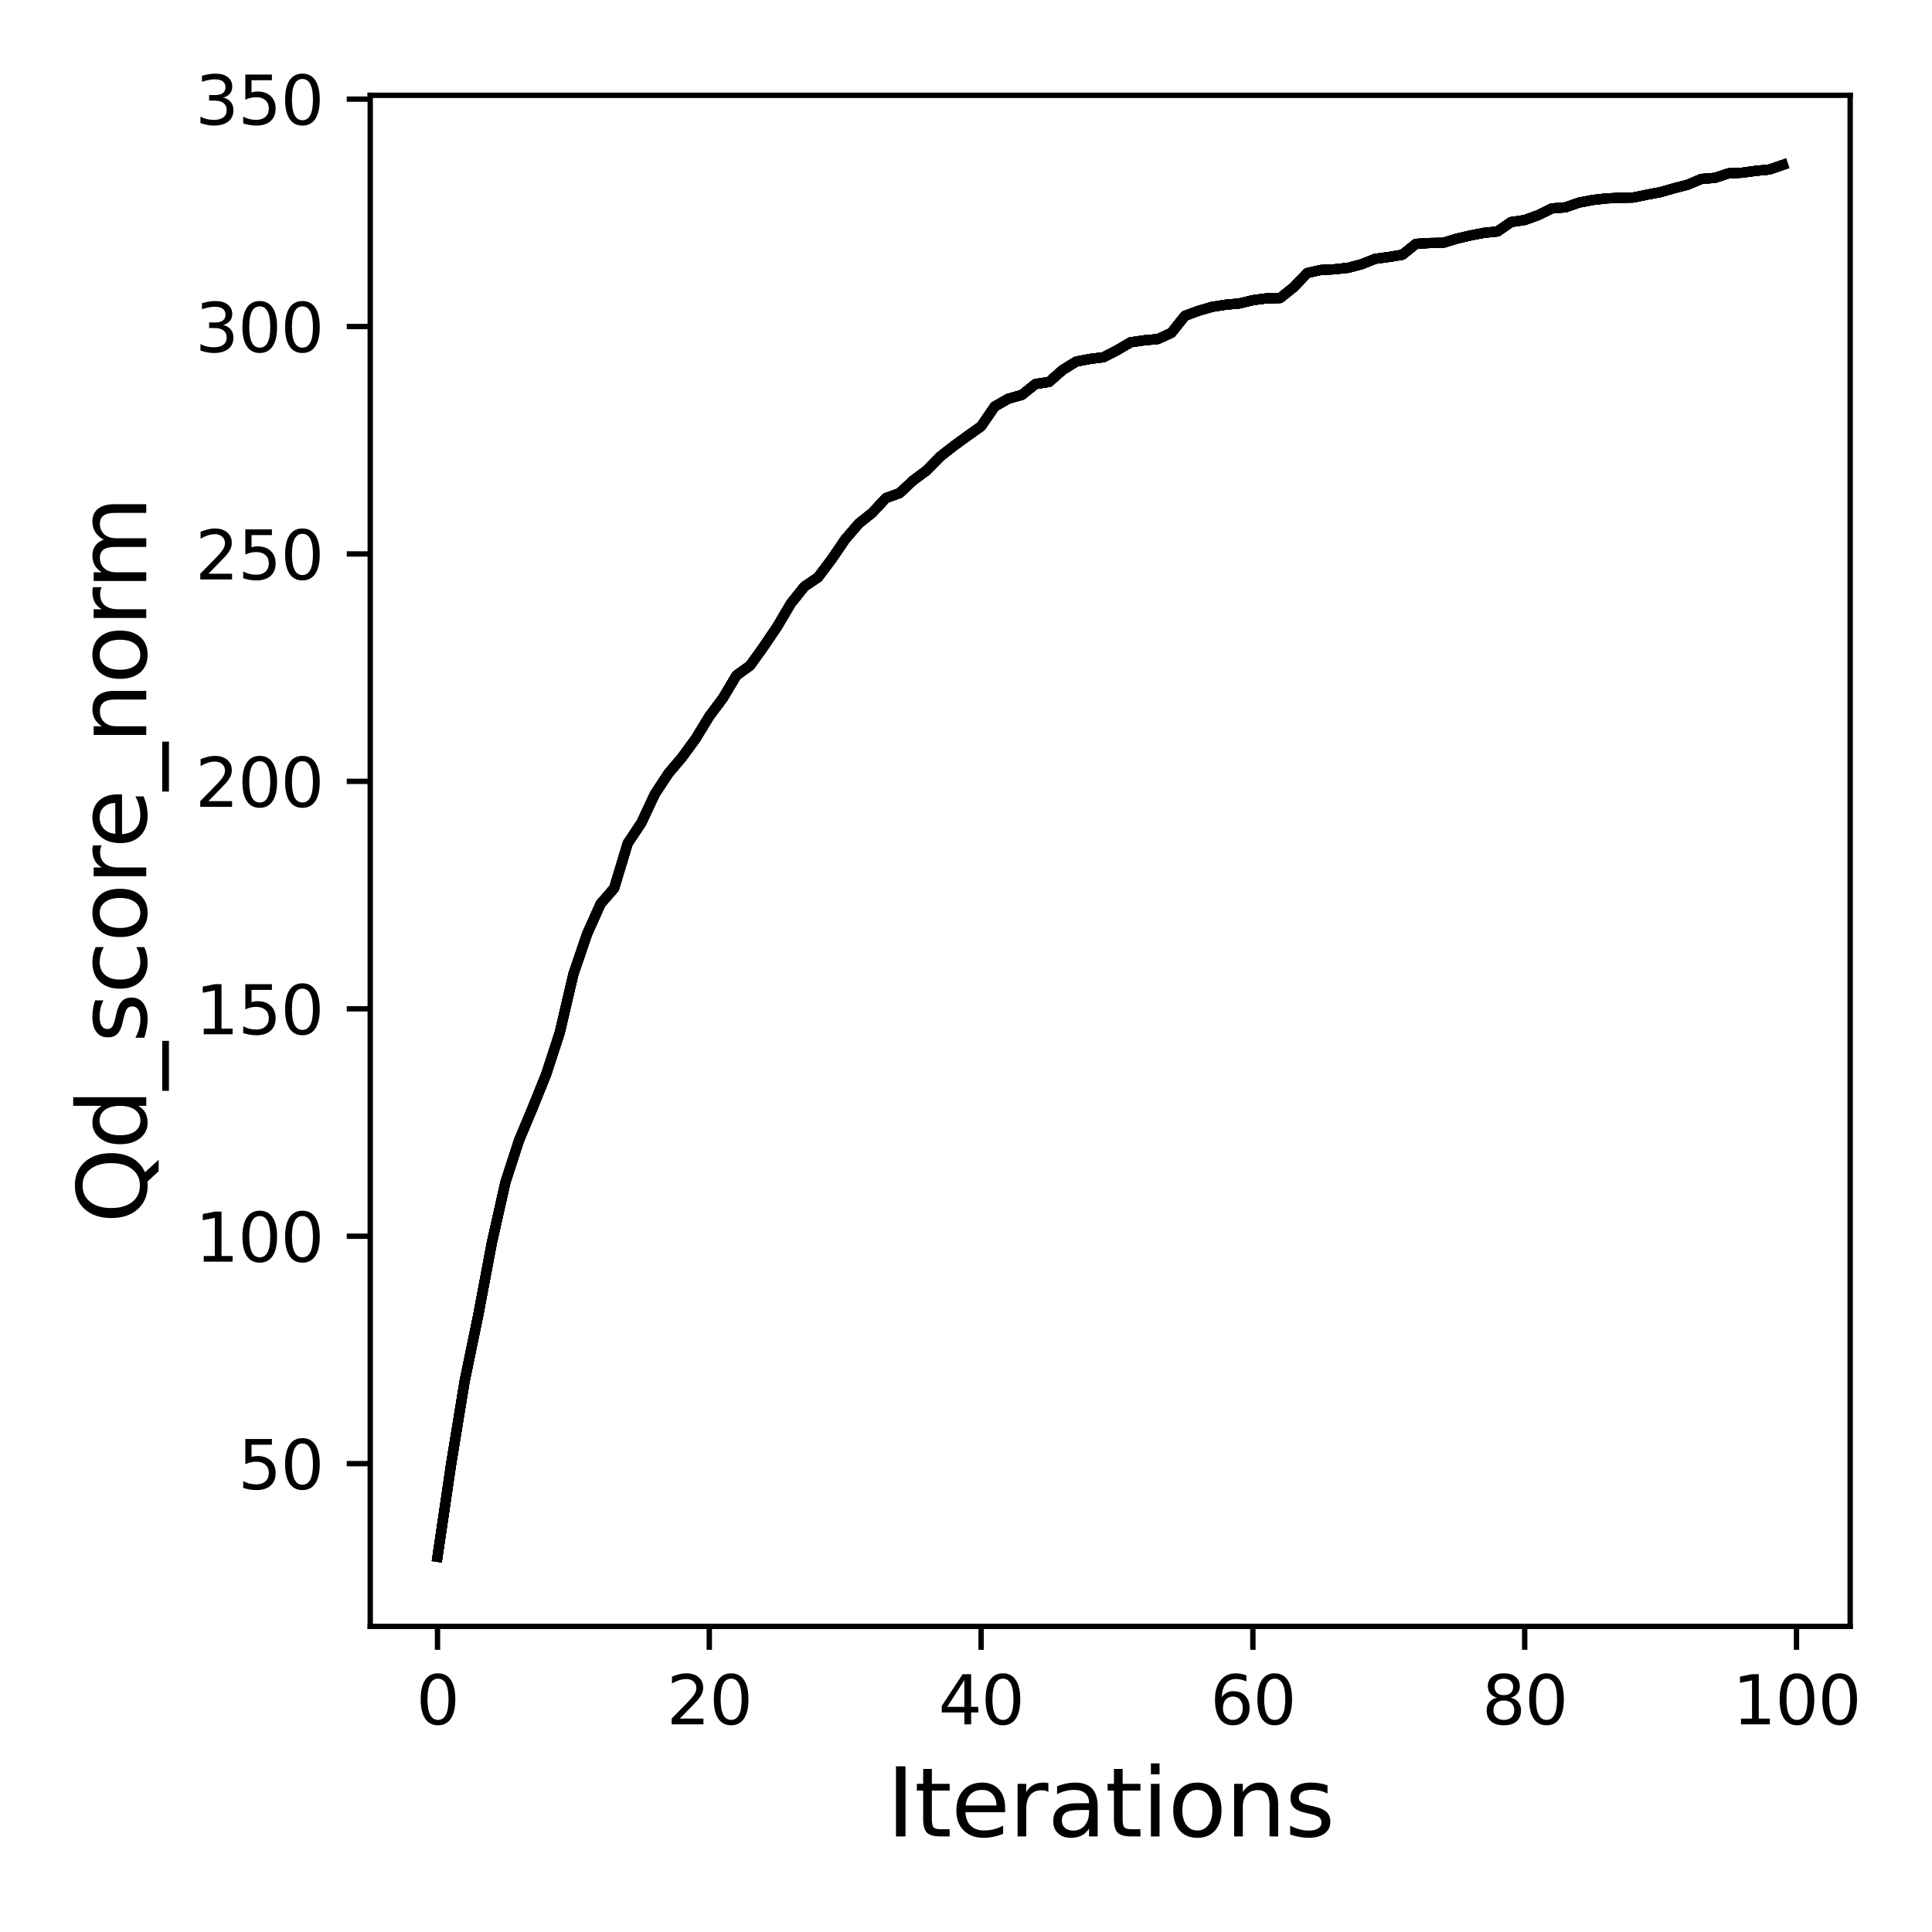 <?xml version="1.0" encoding="utf-8" standalone="no"?>
<!DOCTYPE svg PUBLIC "-//W3C//DTD SVG 1.1//EN"
  "http://www.w3.org/Graphics/SVG/1.1/DTD/svg11.dtd">
<svg xmlns:xlink="http://www.w3.org/1999/xlink" width="288pt" height="288pt" viewBox="0 0 288 288" xmlns="http://www.w3.org/2000/svg" version="1.1">
 <defs>
  <style type="text/css">*{stroke-linejoin: round; stroke-linecap: butt}</style>
 </defs>
 <g id="figure_1">
  <g id="patch_1">
   <path d="M 0 288 
L 288 288 
L 288 0 
L 0 0 
z
" style="fill: #ffffff"/>
  </g>
  <g id="axes_1">
   <g id="patch_2">
    <path d="M 55.19 242.44 
L 275.801 242.44 
L 275.801 14.206 
L 55.19 14.206 
z
" style="fill: #ffffff"/>
   </g>
   <g id="matplotlib.axis_1">
    <g id="xtick_1">
     <g id="line2d_1">
      <defs>
       <path id="m2679594c86" d="M 0 0 
L 0 3.5 
" style="stroke: #000000; stroke-width: 0.8"/>
      </defs>
      <g>
       <use xlink:href="#m2679594c86" x="65.218" y="242.44" style="stroke: #000000; stroke-width: 0.8"/>
      </g>
     </g>
     <g id="text_1">
      <!-- 0 -->
      <g transform="translate(62.037 257.038) scale(0.1 -0.1)">
       <defs>
        <path id="DejaVuSans-30" d="M 2034 4250 
Q 1547 4250 1301 3770 
Q 1056 3291 1056 2328 
Q 1056 1369 1301 889 
Q 1547 409 2034 409 
Q 2525 409 2770 889 
Q 3016 1369 3016 2328 
Q 3016 3291 2770 3770 
Q 2525 4250 2034 4250 
z
M 2034 4750 
Q 2819 4750 3233 4129 
Q 3647 3509 3647 2328 
Q 3647 1150 3233 529 
Q 2819 -91 2034 -91 
Q 1250 -91 836 529 
Q 422 1150 422 2328 
Q 422 3509 836 4129 
Q 1250 4750 2034 4750 
z
" transform="scale(0.016)"/>
       </defs>
       <use xlink:href="#DejaVuSans-30"/>
      </g>
     </g>
    </g>
    <g id="xtick_2">
     <g id="line2d_2">
      <g>
       <use xlink:href="#m2679594c86" x="105.734" y="242.44" style="stroke: #000000; stroke-width: 0.8"/>
      </g>
     </g>
     <g id="text_2">
      <!-- 20 -->
      <g transform="translate(99.371 257.038) scale(0.1 -0.1)">
       <defs>
        <path id="DejaVuSans-32" d="M 1228 531 
L 3431 531 
L 3431 0 
L 469 0 
L 469 531 
Q 828 903 1448 1529 
Q 2069 2156 2228 2338 
Q 2531 2678 2651 2914 
Q 2772 3150 2772 3378 
Q 2772 3750 2511 3984 
Q 2250 4219 1831 4219 
Q 1534 4219 1204 4116 
Q 875 4013 500 3803 
L 500 4441 
Q 881 4594 1212 4672 
Q 1544 4750 1819 4750 
Q 2544 4750 2975 4387 
Q 3406 4025 3406 3419 
Q 3406 3131 3298 2873 
Q 3191 2616 2906 2266 
Q 2828 2175 2409 1742 
Q 1991 1309 1228 531 
z
" transform="scale(0.016)"/>
       </defs>
       <use xlink:href="#DejaVuSans-32"/>
       <use xlink:href="#DejaVuSans-30" x="63.623"/>
      </g>
     </g>
    </g>
    <g id="xtick_3">
     <g id="line2d_3">
      <g>
       <use xlink:href="#m2679594c86" x="146.25" y="242.44" style="stroke: #000000; stroke-width: 0.8"/>
      </g>
     </g>
     <g id="text_3">
      <!-- 40 -->
      <g transform="translate(139.888 257.038) scale(0.1 -0.1)">
       <defs>
        <path id="DejaVuSans-34" d="M 2419 4116 
L 825 1625 
L 2419 1625 
L 2419 4116 
z
M 2253 4666 
L 3047 4666 
L 3047 1625 
L 3713 1625 
L 3713 1100 
L 3047 1100 
L 3047 0 
L 2419 0 
L 2419 1100 
L 313 1100 
L 313 1709 
L 2253 4666 
z
" transform="scale(0.016)"/>
       </defs>
       <use xlink:href="#DejaVuSans-34"/>
       <use xlink:href="#DejaVuSans-30" x="63.623"/>
      </g>
     </g>
    </g>
    <g id="xtick_4">
     <g id="line2d_4">
      <g>
       <use xlink:href="#m2679594c86" x="186.766" y="242.44" style="stroke: #000000; stroke-width: 0.8"/>
      </g>
     </g>
     <g id="text_4">
      <!-- 60 -->
      <g transform="translate(180.404 257.038) scale(0.1 -0.1)">
       <defs>
        <path id="DejaVuSans-36" d="M 2113 2584 
Q 1688 2584 1439 2293 
Q 1191 2003 1191 1497 
Q 1191 994 1439 701 
Q 1688 409 2113 409 
Q 2538 409 2786 701 
Q 3034 994 3034 1497 
Q 3034 2003 2786 2293 
Q 2538 2584 2113 2584 
z
M 3366 4563 
L 3366 3988 
Q 3128 4100 2886 4159 
Q 2644 4219 2406 4219 
Q 1781 4219 1451 3797 
Q 1122 3375 1075 2522 
Q 1259 2794 1537 2939 
Q 1816 3084 2150 3084 
Q 2853 3084 3261 2657 
Q 3669 2231 3669 1497 
Q 3669 778 3244 343 
Q 2819 -91 2113 -91 
Q 1303 -91 875 529 
Q 447 1150 447 2328 
Q 447 3434 972 4092 
Q 1497 4750 2381 4750 
Q 2619 4750 2861 4703 
Q 3103 4656 3366 4563 
z
" transform="scale(0.016)"/>
       </defs>
       <use xlink:href="#DejaVuSans-36"/>
       <use xlink:href="#DejaVuSans-30" x="63.623"/>
      </g>
     </g>
    </g>
    <g id="xtick_5">
     <g id="line2d_5">
      <g>
       <use xlink:href="#m2679594c86" x="227.283" y="242.44" style="stroke: #000000; stroke-width: 0.8"/>
      </g>
     </g>
     <g id="text_5">
      <!-- 80 -->
      <g transform="translate(220.92 257.038) scale(0.1 -0.1)">
       <defs>
        <path id="DejaVuSans-38" d="M 2034 2216 
Q 1584 2216 1326 1975 
Q 1069 1734 1069 1313 
Q 1069 891 1326 650 
Q 1584 409 2034 409 
Q 2484 409 2743 651 
Q 3003 894 3003 1313 
Q 3003 1734 2745 1975 
Q 2488 2216 2034 2216 
z
M 1403 2484 
Q 997 2584 770 2862 
Q 544 3141 544 3541 
Q 544 4100 942 4425 
Q 1341 4750 2034 4750 
Q 2731 4750 3128 4425 
Q 3525 4100 3525 3541 
Q 3525 3141 3298 2862 
Q 3072 2584 2669 2484 
Q 3125 2378 3379 2068 
Q 3634 1759 3634 1313 
Q 3634 634 3220 271 
Q 2806 -91 2034 -91 
Q 1263 -91 848 271 
Q 434 634 434 1313 
Q 434 1759 690 2068 
Q 947 2378 1403 2484 
z
M 1172 3481 
Q 1172 3119 1398 2916 
Q 1625 2713 2034 2713 
Q 2441 2713 2670 2916 
Q 2900 3119 2900 3481 
Q 2900 3844 2670 4047 
Q 2441 4250 2034 4250 
Q 1625 4250 1398 4047 
Q 1172 3844 1172 3481 
z
" transform="scale(0.016)"/>
       </defs>
       <use xlink:href="#DejaVuSans-38"/>
       <use xlink:href="#DejaVuSans-30" x="63.623"/>
      </g>
     </g>
    </g>
    <g id="xtick_6">
     <g id="line2d_6">
      <g>
       <use xlink:href="#m2679594c86" x="267.799" y="242.44" style="stroke: #000000; stroke-width: 0.8"/>
      </g>
     </g>
     <g id="text_6">
      <!-- 100 -->
      <g transform="translate(258.255 257.038) scale(0.1 -0.1)">
       <defs>
        <path id="DejaVuSans-31" d="M 794 531 
L 1825 531 
L 1825 4091 
L 703 3866 
L 703 4441 
L 1819 4666 
L 2450 4666 
L 2450 531 
L 3481 531 
L 3481 0 
L 794 0 
L 794 531 
z
" transform="scale(0.016)"/>
       </defs>
       <use xlink:href="#DejaVuSans-31"/>
       <use xlink:href="#DejaVuSans-30" x="63.623"/>
       <use xlink:href="#DejaVuSans-30" x="127.246"/>
      </g>
     </g>
    </g>
    <g id="text_7">
     <!-- Iterations -->
     <g transform="translate(132.157 273.756) scale(0.14 -0.14)">
      <defs>
       <path id="DejaVuSans-49" d="M 628 4666 
L 1259 4666 
L 1259 0 
L 628 0 
L 628 4666 
z
" transform="scale(0.016)"/>
       <path id="DejaVuSans-74" d="M 1172 4494 
L 1172 3500 
L 2356 3500 
L 2356 3053 
L 1172 3053 
L 1172 1153 
Q 1172 725 1289 603 
Q 1406 481 1766 481 
L 2356 481 
L 2356 0 
L 1766 0 
Q 1100 0 847 248 
Q 594 497 594 1153 
L 594 3053 
L 172 3053 
L 172 3500 
L 594 3500 
L 594 4494 
L 1172 4494 
z
" transform="scale(0.016)"/>
       <path id="DejaVuSans-65" d="M 3597 1894 
L 3597 1613 
L 953 1613 
Q 991 1019 1311 708 
Q 1631 397 2203 397 
Q 2534 397 2845 478 
Q 3156 559 3463 722 
L 3463 178 
Q 3153 47 2828 -22 
Q 2503 -91 2169 -91 
Q 1331 -91 842 396 
Q 353 884 353 1716 
Q 353 2575 817 3079 
Q 1281 3584 2069 3584 
Q 2775 3584 3186 3129 
Q 3597 2675 3597 1894 
z
M 3022 2063 
Q 3016 2534 2758 2815 
Q 2500 3097 2075 3097 
Q 1594 3097 1305 2825 
Q 1016 2553 972 2059 
L 3022 2063 
z
" transform="scale(0.016)"/>
       <path id="DejaVuSans-72" d="M 2631 2963 
Q 2534 3019 2420 3045 
Q 2306 3072 2169 3072 
Q 1681 3072 1420 2755 
Q 1159 2438 1159 1844 
L 1159 0 
L 581 0 
L 581 3500 
L 1159 3500 
L 1159 2956 
Q 1341 3275 1631 3429 
Q 1922 3584 2338 3584 
Q 2397 3584 2469 3576 
Q 2541 3569 2628 3553 
L 2631 2963 
z
" transform="scale(0.016)"/>
       <path id="DejaVuSans-61" d="M 2194 1759 
Q 1497 1759 1228 1600 
Q 959 1441 959 1056 
Q 959 750 1161 570 
Q 1363 391 1709 391 
Q 2188 391 2477 730 
Q 2766 1069 2766 1631 
L 2766 1759 
L 2194 1759 
z
M 3341 1997 
L 3341 0 
L 2766 0 
L 2766 531 
Q 2569 213 2275 61 
Q 1981 -91 1556 -91 
Q 1019 -91 701 211 
Q 384 513 384 1019 
Q 384 1609 779 1909 
Q 1175 2209 1959 2209 
L 2766 2209 
L 2766 2266 
Q 2766 2663 2505 2880 
Q 2244 3097 1772 3097 
Q 1472 3097 1187 3025 
Q 903 2953 641 2809 
L 641 3341 
Q 956 3463 1253 3523 
Q 1550 3584 1831 3584 
Q 2591 3584 2966 3190 
Q 3341 2797 3341 1997 
z
" transform="scale(0.016)"/>
       <path id="DejaVuSans-69" d="M 603 3500 
L 1178 3500 
L 1178 0 
L 603 0 
L 603 3500 
z
M 603 4863 
L 1178 4863 
L 1178 4134 
L 603 4134 
L 603 4863 
z
" transform="scale(0.016)"/>
       <path id="DejaVuSans-6f" d="M 1959 3097 
Q 1497 3097 1228 2736 
Q 959 2375 959 1747 
Q 959 1119 1226 758 
Q 1494 397 1959 397 
Q 2419 397 2687 759 
Q 2956 1122 2956 1747 
Q 2956 2369 2687 2733 
Q 2419 3097 1959 3097 
z
M 1959 3584 
Q 2709 3584 3137 3096 
Q 3566 2609 3566 1747 
Q 3566 888 3137 398 
Q 2709 -91 1959 -91 
Q 1206 -91 779 398 
Q 353 888 353 1747 
Q 353 2609 779 3096 
Q 1206 3584 1959 3584 
z
" transform="scale(0.016)"/>
       <path id="DejaVuSans-6e" d="M 3513 2113 
L 3513 0 
L 2938 0 
L 2938 2094 
Q 2938 2591 2744 2837 
Q 2550 3084 2163 3084 
Q 1697 3084 1428 2787 
Q 1159 2491 1159 1978 
L 1159 0 
L 581 0 
L 581 3500 
L 1159 3500 
L 1159 2956 
Q 1366 3272 1645 3428 
Q 1925 3584 2291 3584 
Q 2894 3584 3203 3211 
Q 3513 2838 3513 2113 
z
" transform="scale(0.016)"/>
       <path id="DejaVuSans-73" d="M 2834 3397 
L 2834 2853 
Q 2591 2978 2328 3040 
Q 2066 3103 1784 3103 
Q 1356 3103 1142 2972 
Q 928 2841 928 2578 
Q 928 2378 1081 2264 
Q 1234 2150 1697 2047 
L 1894 2003 
Q 2506 1872 2764 1633 
Q 3022 1394 3022 966 
Q 3022 478 2636 193 
Q 2250 -91 1575 -91 
Q 1294 -91 989 -36 
Q 684 19 347 128 
L 347 722 
Q 666 556 975 473 
Q 1284 391 1588 391 
Q 1994 391 2212 530 
Q 2431 669 2431 922 
Q 2431 1156 2273 1281 
Q 2116 1406 1581 1522 
L 1381 1569 
Q 847 1681 609 1914 
Q 372 2147 372 2553 
Q 372 3047 722 3315 
Q 1072 3584 1716 3584 
Q 2034 3584 2315 3537 
Q 2597 3491 2834 3397 
z
" transform="scale(0.016)"/>
      </defs>
      <use xlink:href="#DejaVuSans-49"/>
      <use xlink:href="#DejaVuSans-74" x="29.492"/>
      <use xlink:href="#DejaVuSans-65" x="68.701"/>
      <use xlink:href="#DejaVuSans-72" x="130.225"/>
      <use xlink:href="#DejaVuSans-61" x="171.338"/>
      <use xlink:href="#DejaVuSans-74" x="232.617"/>
      <use xlink:href="#DejaVuSans-69" x="271.826"/>
      <use xlink:href="#DejaVuSans-6f" x="299.609"/>
      <use xlink:href="#DejaVuSans-6e" x="360.791"/>
      <use xlink:href="#DejaVuSans-73" x="424.17"/>
     </g>
    </g>
   </g>
   <g id="matplotlib.axis_2">
    <g id="ytick_1">
     <g id="line2d_7">
      <defs>
       <path id="m8faaa22717" d="M 0 0 
L -3.5 0 
" style="stroke: #000000; stroke-width: 0.8"/>
      </defs>
      <g>
       <use xlink:href="#m8faaa22717" x="55.19" y="218.18" style="stroke: #000000; stroke-width: 0.8"/>
      </g>
     </g>
     <g id="text_8">
      <!-- 50 -->
      <g transform="translate(35.465 221.979) scale(0.1 -0.1)">
       <defs>
        <path id="DejaVuSans-35" d="M 691 4666 
L 3169 4666 
L 3169 4134 
L 1269 4134 
L 1269 2991 
Q 1406 3038 1543 3061 
Q 1681 3084 1819 3084 
Q 2600 3084 3056 2656 
Q 3513 2228 3513 1497 
Q 3513 744 3044 326 
Q 2575 -91 1722 -91 
Q 1428 -91 1123 -41 
Q 819 9 494 109 
L 494 744 
Q 775 591 1075 516 
Q 1375 441 1709 441 
Q 2250 441 2565 725 
Q 2881 1009 2881 1497 
Q 2881 1984 2565 2268 
Q 2250 2553 1709 2553 
Q 1456 2553 1204 2497 
Q 953 2441 691 2322 
L 691 4666 
z
" transform="scale(0.016)"/>
       </defs>
       <use xlink:href="#DejaVuSans-35"/>
       <use xlink:href="#DejaVuSans-30" x="63.623"/>
      </g>
     </g>
    </g>
    <g id="ytick_2">
     <g id="line2d_8">
      <g>
       <use xlink:href="#m8faaa22717" x="55.19" y="184.279" style="stroke: #000000; stroke-width: 0.8"/>
      </g>
     </g>
     <g id="text_9">
      <!-- 100 -->
      <g transform="translate(29.102 188.079) scale(0.1 -0.1)">
       <use xlink:href="#DejaVuSans-31"/>
       <use xlink:href="#DejaVuSans-30" x="63.623"/>
       <use xlink:href="#DejaVuSans-30" x="127.246"/>
      </g>
     </g>
    </g>
    <g id="ytick_3">
     <g id="line2d_9">
      <g>
       <use xlink:href="#m8faaa22717" x="55.19" y="150.379" style="stroke: #000000; stroke-width: 0.8"/>
      </g>
     </g>
     <g id="text_10">
      <!-- 150 -->
      <g transform="translate(29.102 154.178) scale(0.1 -0.1)">
       <use xlink:href="#DejaVuSans-31"/>
       <use xlink:href="#DejaVuSans-35" x="63.623"/>
       <use xlink:href="#DejaVuSans-30" x="127.246"/>
      </g>
     </g>
    </g>
    <g id="ytick_4">
     <g id="line2d_10">
      <g>
       <use xlink:href="#m8faaa22717" x="55.19" y="116.478" style="stroke: #000000; stroke-width: 0.8"/>
      </g>
     </g>
     <g id="text_11">
      <!-- 200 -->
      <g transform="translate(29.102 120.277) scale(0.1 -0.1)">
       <use xlink:href="#DejaVuSans-32"/>
       <use xlink:href="#DejaVuSans-30" x="63.623"/>
       <use xlink:href="#DejaVuSans-30" x="127.246"/>
      </g>
     </g>
    </g>
    <g id="ytick_5">
     <g id="line2d_11">
      <g>
       <use xlink:href="#m8faaa22717" x="55.19" y="82.577" style="stroke: #000000; stroke-width: 0.8"/>
      </g>
     </g>
     <g id="text_12">
      <!-- 250 -->
      <g transform="translate(29.102 86.377) scale(0.1 -0.1)">
       <use xlink:href="#DejaVuSans-32"/>
       <use xlink:href="#DejaVuSans-35" x="63.623"/>
       <use xlink:href="#DejaVuSans-30" x="127.246"/>
      </g>
     </g>
    </g>
    <g id="ytick_6">
     <g id="line2d_12">
      <g>
       <use xlink:href="#m8faaa22717" x="55.19" y="48.677" style="stroke: #000000; stroke-width: 0.8"/>
      </g>
     </g>
     <g id="text_13">
      <!-- 300 -->
      <g transform="translate(29.102 52.476) scale(0.1 -0.1)">
       <defs>
        <path id="DejaVuSans-33" d="M 2597 2516 
Q 3050 2419 3304 2112 
Q 3559 1806 3559 1356 
Q 3559 666 3084 287 
Q 2609 -91 1734 -91 
Q 1441 -91 1130 -33 
Q 819 25 488 141 
L 488 750 
Q 750 597 1062 519 
Q 1375 441 1716 441 
Q 2309 441 2620 675 
Q 2931 909 2931 1356 
Q 2931 1769 2642 2001 
Q 2353 2234 1838 2234 
L 1294 2234 
L 1294 2753 
L 1863 2753 
Q 2328 2753 2575 2939 
Q 2822 3125 2822 3475 
Q 2822 3834 2567 4026 
Q 2313 4219 1838 4219 
Q 1578 4219 1281 4162 
Q 984 4106 628 3988 
L 628 4550 
Q 988 4650 1302 4700 
Q 1616 4750 1894 4750 
Q 2613 4750 3031 4423 
Q 3450 4097 3450 3541 
Q 3450 3153 3228 2886 
Q 3006 2619 2597 2516 
z
" transform="scale(0.016)"/>
       </defs>
       <use xlink:href="#DejaVuSans-33"/>
       <use xlink:href="#DejaVuSans-30" x="63.623"/>
       <use xlink:href="#DejaVuSans-30" x="127.246"/>
      </g>
     </g>
    </g>
    <g id="ytick_7">
     <g id="line2d_13">
      <g>
       <use xlink:href="#m8faaa22717" x="55.19" y="14.776" style="stroke: #000000; stroke-width: 0.8"/>
      </g>
     </g>
     <g id="text_14">
      <!-- 350 -->
      <g transform="translate(29.102 18.575) scale(0.1 -0.1)">
       <use xlink:href="#DejaVuSans-33"/>
       <use xlink:href="#DejaVuSans-35" x="63.623"/>
       <use xlink:href="#DejaVuSans-30" x="127.246"/>
      </g>
     </g>
    </g>
    <g id="text_15">
     <!-- Qd_score_norm -->
     <g transform="translate(21.802 182.376) rotate(-90) scale(0.14 -0.14)">
      <defs>
       <path id="DejaVuSans-51" d="M 2522 4238 
Q 1834 4238 1429 3725 
Q 1025 3213 1025 2328 
Q 1025 1447 1429 934 
Q 1834 422 2522 422 
Q 3209 422 3611 934 
Q 4013 1447 4013 2328 
Q 4013 3213 3611 3725 
Q 3209 4238 2522 4238 
z
M 3406 84 
L 4238 -825 
L 3475 -825 
L 2784 -78 
Q 2681 -84 2626 -87 
Q 2572 -91 2522 -91 
Q 1538 -91 948 567 
Q 359 1225 359 2328 
Q 359 3434 948 4092 
Q 1538 4750 2522 4750 
Q 3503 4750 4090 4092 
Q 4678 3434 4678 2328 
Q 4678 1516 4351 937 
Q 4025 359 3406 84 
z
" transform="scale(0.016)"/>
       <path id="DejaVuSans-64" d="M 2906 2969 
L 2906 4863 
L 3481 4863 
L 3481 0 
L 2906 0 
L 2906 525 
Q 2725 213 2448 61 
Q 2172 -91 1784 -91 
Q 1150 -91 751 415 
Q 353 922 353 1747 
Q 353 2572 751 3078 
Q 1150 3584 1784 3584 
Q 2172 3584 2448 3432 
Q 2725 3281 2906 2969 
z
M 947 1747 
Q 947 1113 1208 752 
Q 1469 391 1925 391 
Q 2381 391 2643 752 
Q 2906 1113 2906 1747 
Q 2906 2381 2643 2742 
Q 2381 3103 1925 3103 
Q 1469 3103 1208 2742 
Q 947 2381 947 1747 
z
" transform="scale(0.016)"/>
       <path id="DejaVuSans-5f" d="M 3263 -1063 
L 3263 -1509 
L -63 -1509 
L -63 -1063 
L 3263 -1063 
z
" transform="scale(0.016)"/>
       <path id="DejaVuSans-63" d="M 3122 3366 
L 3122 2828 
Q 2878 2963 2633 3030 
Q 2388 3097 2138 3097 
Q 1578 3097 1268 2742 
Q 959 2388 959 1747 
Q 959 1106 1268 751 
Q 1578 397 2138 397 
Q 2388 397 2633 464 
Q 2878 531 3122 666 
L 3122 134 
Q 2881 22 2623 -34 
Q 2366 -91 2075 -91 
Q 1284 -91 818 406 
Q 353 903 353 1747 
Q 353 2603 823 3093 
Q 1294 3584 2113 3584 
Q 2378 3584 2631 3529 
Q 2884 3475 3122 3366 
z
" transform="scale(0.016)"/>
       <path id="DejaVuSans-6d" d="M 3328 2828 
Q 3544 3216 3844 3400 
Q 4144 3584 4550 3584 
Q 5097 3584 5394 3201 
Q 5691 2819 5691 2113 
L 5691 0 
L 5113 0 
L 5113 2094 
Q 5113 2597 4934 2840 
Q 4756 3084 4391 3084 
Q 3944 3084 3684 2787 
Q 3425 2491 3425 1978 
L 3425 0 
L 2847 0 
L 2847 2094 
Q 2847 2600 2669 2842 
Q 2491 3084 2119 3084 
Q 1678 3084 1418 2786 
Q 1159 2488 1159 1978 
L 1159 0 
L 581 0 
L 581 3500 
L 1159 3500 
L 1159 2956 
Q 1356 3278 1631 3431 
Q 1906 3584 2284 3584 
Q 2666 3584 2933 3390 
Q 3200 3197 3328 2828 
z
" transform="scale(0.016)"/>
      </defs>
      <use xlink:href="#DejaVuSans-51"/>
      <use xlink:href="#DejaVuSans-64" x="78.711"/>
      <use xlink:href="#DejaVuSans-5f" x="142.188"/>
      <use xlink:href="#DejaVuSans-73" x="192.188"/>
      <use xlink:href="#DejaVuSans-63" x="244.287"/>
      <use xlink:href="#DejaVuSans-6f" x="299.268"/>
      <use xlink:href="#DejaVuSans-72" x="360.449"/>
      <use xlink:href="#DejaVuSans-65" x="399.312"/>
      <use xlink:href="#DejaVuSans-5f" x="460.836"/>
      <use xlink:href="#DejaVuSans-6e" x="510.836"/>
      <use xlink:href="#DejaVuSans-6f" x="574.215"/>
      <use xlink:href="#DejaVuSans-72" x="635.396"/>
      <use xlink:href="#DejaVuSans-6d" x="674.76"/>
     </g>
    </g>
   </g>
   <g id="line2d_14">
    <path d="M 65.218 232.066 
L 67.244 218.275 
L 69.269 205.861 
L 71.295 196.029 
L 73.321 185.249 
L 75.347 176.225 
L 77.373 169.987 
L 79.398 165.153 
L 81.424 160.122 
L 83.45 153.898 
L 85.476 145.219 
L 87.502 139.266 
L 89.528 134.737 
L 91.553 132.398 
L 93.579 125.699 
L 95.605 122.662 
L 97.631 118.343 
L 99.657 115.271 
L 101.682 112.878 
L 103.708 110.105 
L 105.734 106.776 
L 107.76 104.07 
L 109.786 100.674 
L 111.811 99.223 
L 113.837 96.389 
L 115.863 93.399 
L 117.889 89.961 
L 119.915 87.432 
L 121.94 86.062 
L 123.966 83.371 
L 125.992 80.394 
L 128.018 78.042 
L 130.044 76.421 
L 132.07 74.238 
L 134.095 73.512 
L 136.121 71.621 
L 138.147 70.116 
L 140.173 68.041 
L 142.199 66.461 
L 144.224 64.99 
L 146.25 63.552 
L 148.276 60.596 
L 150.302 59.437 
L 152.328 58.867 
L 154.353 57.247 
L 156.379 56.935 
L 158.405 55.152 
L 160.431 53.898 
L 162.457 53.511 
L 164.483 53.253 
L 166.508 52.216 
L 168.534 51.03 
L 170.56 50.731 
L 172.586 50.548 
L 174.612 49.619 
L 176.637 47.077 
L 178.663 46.331 
L 180.689 45.741 
L 182.715 45.422 
L 184.741 45.239 
L 186.766 44.744 
L 188.792 44.48 
L 190.818 44.432 
L 192.844 42.819 
L 194.87 40.697 
L 196.896 40.242 
L 198.921 40.141 
L 200.947 39.924 
L 202.973 39.388 
L 204.999 38.581 
L 207.025 38.31 
L 209.05 37.971 
L 211.076 36.351 
L 213.102 36.228 
L 215.128 36.195 
L 217.154 35.578 
L 219.179 35.103 
L 221.205 34.71 
L 223.231 34.5 
L 225.257 33.096 
L 227.283 32.805 
L 229.308 32.066 
L 231.334 31.069 
L 233.36 30.906 
L 235.386 30.201 
L 237.412 29.814 
L 239.438 29.577 
L 241.463 29.489 
L 243.489 29.442 
L 245.515 29.021 
L 247.541 28.642 
L 249.567 28.058 
L 251.592 27.53 
L 253.618 26.675 
L 255.644 26.513 
L 257.67 25.841 
L 259.696 25.746 
L 261.721 25.468 
L 263.747 25.272 
L 265.773 24.58 
" clip-path="url(#p0a17fcbbd9)" style="fill: none; stroke: #000000; stroke-width: 1.5; stroke-linecap: square"/>
   </g>
   <g id="line2d_15">
    <path d="M 65.218 232.066 
L 67.244 218.275 
L 69.269 205.861 
L 71.295 196.029 
L 73.321 185.249 
L 75.347 176.225 
L 77.373 169.987 
L 79.398 165.153 
L 81.424 160.122 
L 83.45 153.898 
L 85.476 145.219 
L 87.502 139.266 
L 89.528 134.737 
L 91.553 132.398 
L 93.579 125.699 
L 95.605 122.662 
L 97.631 118.343 
L 99.657 115.271 
L 101.682 112.878 
L 103.708 110.105 
L 105.734 106.776 
L 107.76 104.07 
L 109.786 100.674 
L 111.811 99.223 
L 113.837 96.389 
L 115.863 93.399 
L 117.889 89.961 
L 119.915 87.432 
L 121.94 86.062 
L 123.966 83.371 
L 125.992 80.394 
L 128.018 78.042 
L 130.044 76.421 
L 132.07 74.238 
L 134.095 73.512 
L 136.121 71.621 
L 138.147 70.116 
L 140.173 68.041 
L 142.199 66.461 
L 144.224 64.99 
L 146.25 63.552 
L 148.276 60.596 
L 150.302 59.437 
L 152.328 58.867 
L 154.353 57.247 
L 156.379 56.935 
L 158.405 55.152 
L 160.431 53.898 
L 162.457 53.511 
L 164.483 53.253 
L 166.508 52.216 
L 168.534 51.03 
L 170.56 50.731 
L 172.586 50.548 
L 174.612 49.619 
L 176.637 47.077 
L 178.663 46.331 
L 180.689 45.741 
L 182.715 45.422 
L 184.741 45.239 
L 186.766 44.744 
L 188.792 44.48 
L 190.818 44.432 
L 192.844 42.819 
L 194.87 40.697 
L 196.896 40.242 
L 198.921 40.141 
L 200.947 39.924 
L 202.973 39.388 
L 204.999 38.581 
L 207.025 38.31 
L 209.05 37.971 
L 211.076 36.351 
L 213.102 36.228 
L 215.128 36.195 
L 217.154 35.578 
L 219.179 35.103 
L 221.205 34.71 
L 223.231 34.5 
L 225.257 33.096 
L 227.283 32.805 
L 229.308 32.066 
L 231.334 31.069 
L 233.36 30.906 
L 235.386 30.201 
L 237.412 29.814 
L 239.438 29.577 
L 241.463 29.489 
L 243.489 29.442 
L 245.515 29.021 
L 247.541 28.642 
L 249.567 28.058 
L 251.592 27.53 
L 253.618 26.675 
L 255.644 26.513 
L 257.67 25.841 
L 259.696 25.746 
L 261.721 25.468 
L 263.747 25.272 
L 265.773 24.58 
" clip-path="url(#p0a17fcbbd9)" style="fill: none; stroke: #000000; stroke-width: 1.5; stroke-linecap: square"/>
   </g>
   <g id="line2d_16">
    <path d="M 65.218 232.066 
L 67.244 218.275 
L 69.269 205.861 
L 71.295 196.029 
L 73.321 185.249 
L 75.347 176.225 
L 77.373 169.987 
L 79.398 165.153 
L 81.424 160.122 
L 83.45 153.898 
L 85.476 145.219 
L 87.502 139.266 
L 89.528 134.737 
L 91.553 132.398 
L 93.579 125.699 
L 95.605 122.662 
L 97.631 118.343 
L 99.657 115.271 
L 101.682 112.878 
L 103.708 110.105 
L 105.734 106.776 
L 107.76 104.07 
L 109.786 100.674 
L 111.811 99.223 
L 113.837 96.389 
L 115.863 93.399 
L 117.889 89.961 
L 119.915 87.432 
L 121.94 86.062 
L 123.966 83.371 
L 125.992 80.394 
L 128.018 78.042 
L 130.044 76.421 
L 132.07 74.238 
L 134.095 73.512 
L 136.121 71.621 
L 138.147 70.116 
L 140.173 68.041 
L 142.199 66.461 
L 144.224 64.99 
L 146.25 63.552 
L 148.276 60.596 
L 150.302 59.437 
L 152.328 58.867 
L 154.353 57.247 
L 156.379 56.935 
L 158.405 55.152 
L 160.431 53.898 
L 162.457 53.511 
L 164.483 53.253 
L 166.508 52.216 
L 168.534 51.03 
L 170.56 50.731 
L 172.586 50.548 
L 174.612 49.619 
L 176.637 47.077 
L 178.663 46.331 
L 180.689 45.741 
L 182.715 45.422 
L 184.741 45.239 
L 186.766 44.744 
L 188.792 44.48 
L 190.818 44.432 
L 192.844 42.819 
L 194.87 40.697 
L 196.896 40.242 
L 198.921 40.141 
L 200.947 39.924 
L 202.973 39.388 
L 204.999 38.581 
L 207.025 38.31 
L 209.05 37.971 
L 211.076 36.351 
L 213.102 36.228 
L 215.128 36.195 
L 217.154 35.578 
L 219.179 35.103 
L 221.205 34.71 
L 223.231 34.5 
L 225.257 33.096 
L 227.283 32.805 
L 229.308 32.066 
L 231.334 31.069 
L 233.36 30.906 
L 235.386 30.201 
L 237.412 29.814 
L 239.438 29.577 
L 241.463 29.489 
L 243.489 29.442 
L 245.515 29.021 
L 247.541 28.642 
L 249.567 28.058 
L 251.592 27.53 
L 253.618 26.675 
L 255.644 26.513 
L 257.67 25.841 
L 259.696 25.746 
L 261.721 25.468 
L 263.747 25.272 
L 265.773 24.58 
" clip-path="url(#p0a17fcbbd9)" style="fill: none; stroke: #000000; stroke-width: 1.5; stroke-linecap: square"/>
   </g>
   <g id="line2d_17">
    <path d="M 65.218 232.066 
L 67.244 218.275 
L 69.269 205.861 
L 71.295 196.029 
L 73.321 185.249 
L 75.347 176.225 
L 77.373 169.987 
L 79.398 165.153 
L 81.424 160.122 
L 83.45 153.898 
L 85.476 145.219 
L 87.502 139.266 
L 89.528 134.737 
L 91.553 132.398 
L 93.579 125.699 
L 95.605 122.662 
L 97.631 118.343 
L 99.657 115.271 
L 101.682 112.878 
L 103.708 110.105 
L 105.734 106.776 
L 107.76 104.07 
L 109.786 100.674 
L 111.811 99.223 
L 113.837 96.389 
L 115.863 93.399 
L 117.889 89.961 
L 119.915 87.432 
L 121.94 86.062 
L 123.966 83.371 
L 125.992 80.394 
L 128.018 78.042 
L 130.044 76.421 
L 132.07 74.238 
L 134.095 73.512 
L 136.121 71.621 
L 138.147 70.116 
L 140.173 68.041 
L 142.199 66.461 
L 144.224 64.99 
L 146.25 63.552 
L 148.276 60.596 
L 150.302 59.437 
L 152.328 58.867 
L 154.353 57.247 
L 156.379 56.935 
L 158.405 55.152 
L 160.431 53.898 
L 162.457 53.511 
L 164.483 53.253 
L 166.508 52.216 
L 168.534 51.03 
L 170.56 50.731 
L 172.586 50.548 
L 174.612 49.619 
L 176.637 47.077 
L 178.663 46.331 
L 180.689 45.741 
L 182.715 45.422 
L 184.741 45.239 
L 186.766 44.744 
L 188.792 44.48 
L 190.818 44.432 
L 192.844 42.819 
L 194.87 40.697 
L 196.896 40.242 
L 198.921 40.141 
L 200.947 39.924 
L 202.973 39.388 
L 204.999 38.581 
L 207.025 38.31 
L 209.05 37.971 
L 211.076 36.351 
L 213.102 36.228 
L 215.128 36.195 
L 217.154 35.578 
L 219.179 35.103 
L 221.205 34.71 
L 223.231 34.5 
L 225.257 33.096 
L 227.283 32.805 
L 229.308 32.066 
L 231.334 31.069 
L 233.36 30.906 
L 235.386 30.201 
L 237.412 29.814 
L 239.438 29.577 
L 241.463 29.489 
L 243.489 29.442 
L 245.515 29.021 
L 247.541 28.642 
L 249.567 28.058 
L 251.592 27.53 
L 253.618 26.675 
L 255.644 26.513 
L 257.67 25.841 
L 259.696 25.746 
L 261.721 25.468 
L 263.747 25.272 
L 265.773 24.58 
" clip-path="url(#p0a17fcbbd9)" style="fill: none; stroke: #000000; stroke-width: 1.5; stroke-linecap: square"/>
   </g>
   <g id="line2d_18">
    <path d="M 65.218 232.066 
L 67.244 218.275 
L 69.269 205.861 
L 71.295 196.029 
L 73.321 185.249 
L 75.347 176.225 
L 77.373 169.987 
L 79.398 165.153 
L 81.424 160.122 
L 83.45 153.898 
L 85.476 145.219 
L 87.502 139.266 
L 89.528 134.737 
L 91.553 132.398 
L 93.579 125.699 
L 95.605 122.662 
L 97.631 118.343 
L 99.657 115.271 
L 101.682 112.878 
L 103.708 110.105 
L 105.734 106.776 
L 107.76 104.07 
L 109.786 100.674 
L 111.811 99.223 
L 113.837 96.389 
L 115.863 93.399 
L 117.889 89.961 
L 119.915 87.432 
L 121.94 86.062 
L 123.966 83.371 
L 125.992 80.394 
L 128.018 78.042 
L 130.044 76.421 
L 132.07 74.238 
L 134.095 73.512 
L 136.121 71.621 
L 138.147 70.116 
L 140.173 68.041 
L 142.199 66.461 
L 144.224 64.99 
L 146.25 63.552 
L 148.276 60.596 
L 150.302 59.437 
L 152.328 58.867 
L 154.353 57.247 
L 156.379 56.935 
L 158.405 55.152 
L 160.431 53.898 
L 162.457 53.511 
L 164.483 53.253 
L 166.508 52.216 
L 168.534 51.03 
L 170.56 50.731 
L 172.586 50.548 
L 174.612 49.619 
L 176.637 47.077 
L 178.663 46.331 
L 180.689 45.741 
L 182.715 45.422 
L 184.741 45.239 
L 186.766 44.744 
L 188.792 44.48 
L 190.818 44.432 
L 192.844 42.819 
L 194.87 40.697 
L 196.896 40.242 
L 198.921 40.141 
L 200.947 39.924 
L 202.973 39.388 
L 204.999 38.581 
L 207.025 38.31 
L 209.05 37.971 
L 211.076 36.351 
L 213.102 36.228 
L 215.128 36.195 
L 217.154 35.578 
L 219.179 35.103 
L 221.205 34.71 
L 223.231 34.5 
L 225.257 33.096 
L 227.283 32.805 
L 229.308 32.066 
L 231.334 31.069 
L 233.36 30.906 
L 235.386 30.201 
L 237.412 29.814 
L 239.438 29.577 
L 241.463 29.489 
L 243.489 29.442 
L 245.515 29.021 
L 247.541 28.642 
L 249.567 28.058 
L 251.592 27.53 
L 253.618 26.675 
L 255.644 26.513 
L 257.67 25.841 
L 259.696 25.746 
L 261.721 25.468 
L 263.747 25.272 
L 265.773 24.58 
" clip-path="url(#p0a17fcbbd9)" style="fill: none; stroke: #000000; stroke-width: 1.5; stroke-linecap: square"/>
   </g>
   <g id="line2d_19">
    <path d="M 65.218 232.066 
L 67.244 218.275 
L 69.269 205.861 
L 71.295 196.029 
L 73.321 185.249 
L 75.347 176.225 
L 77.373 169.987 
L 79.398 165.153 
L 81.424 160.122 
L 83.45 153.898 
L 85.476 145.219 
L 87.502 139.266 
L 89.528 134.737 
L 91.553 132.398 
L 93.579 125.699 
L 95.605 122.662 
L 97.631 118.343 
L 99.657 115.271 
L 101.682 112.878 
L 103.708 110.105 
L 105.734 106.776 
L 107.76 104.07 
L 109.786 100.674 
L 111.811 99.223 
L 113.837 96.389 
L 115.863 93.399 
L 117.889 89.961 
L 119.915 87.432 
L 121.94 86.062 
L 123.966 83.371 
L 125.992 80.394 
L 128.018 78.042 
L 130.044 76.421 
L 132.07 74.238 
L 134.095 73.512 
L 136.121 71.621 
L 138.147 70.116 
L 140.173 68.041 
L 142.199 66.461 
L 144.224 64.99 
L 146.25 63.552 
L 148.276 60.596 
L 150.302 59.437 
L 152.328 58.867 
L 154.353 57.247 
L 156.379 56.935 
L 158.405 55.152 
L 160.431 53.898 
L 162.457 53.511 
L 164.483 53.253 
L 166.508 52.216 
L 168.534 51.03 
L 170.56 50.731 
L 172.586 50.548 
L 174.612 49.619 
L 176.637 47.077 
L 178.663 46.331 
L 180.689 45.741 
L 182.715 45.422 
L 184.741 45.239 
L 186.766 44.744 
L 188.792 44.48 
L 190.818 44.432 
L 192.844 42.819 
L 194.87 40.697 
L 196.896 40.242 
L 198.921 40.141 
L 200.947 39.924 
L 202.973 39.388 
L 204.999 38.581 
L 207.025 38.31 
L 209.05 37.971 
L 211.076 36.351 
L 213.102 36.228 
L 215.128 36.195 
L 217.154 35.578 
L 219.179 35.103 
L 221.205 34.71 
L 223.231 34.5 
L 225.257 33.096 
L 227.283 32.805 
L 229.308 32.066 
L 231.334 31.069 
L 233.36 30.906 
L 235.386 30.201 
L 237.412 29.814 
L 239.438 29.577 
L 241.463 29.489 
L 243.489 29.442 
L 245.515 29.021 
L 247.541 28.642 
L 249.567 28.058 
L 251.592 27.53 
L 253.618 26.675 
L 255.644 26.513 
L 257.67 25.841 
L 259.696 25.746 
L 261.721 25.468 
L 263.747 25.272 
L 265.773 24.58 
" clip-path="url(#p0a17fcbbd9)" style="fill: none; stroke: #000000; stroke-width: 1.5; stroke-linecap: square"/>
   </g>
   <g id="patch_3">
    <path d="M 55.19 242.44 
L 55.19 14.206 
" style="fill: none; stroke: #000000; stroke-width: 0.8; stroke-linejoin: miter; stroke-linecap: square"/>
   </g>
   <g id="patch_4">
    <path d="M 275.801 242.44 
L 275.801 14.206 
" style="fill: none; stroke: #000000; stroke-width: 0.8; stroke-linejoin: miter; stroke-linecap: square"/>
   </g>
   <g id="patch_5">
    <path d="M 55.19 242.44 
L 275.801 242.44 
" style="fill: none; stroke: #000000; stroke-width: 0.8; stroke-linejoin: miter; stroke-linecap: square"/>
   </g>
   <g id="patch_6">
    <path d="M 55.19 14.206 
L 275.801 14.206 
" style="fill: none; stroke: #000000; stroke-width: 0.8; stroke-linejoin: miter; stroke-linecap: square"/>
   </g>
  </g>
 </g>
 <defs>
  <clipPath id="p0a17fcbbd9">
   <rect x="55.19" y="14.206" width="220.611" height="228.234"/>
  </clipPath>
 </defs>
</svg>
